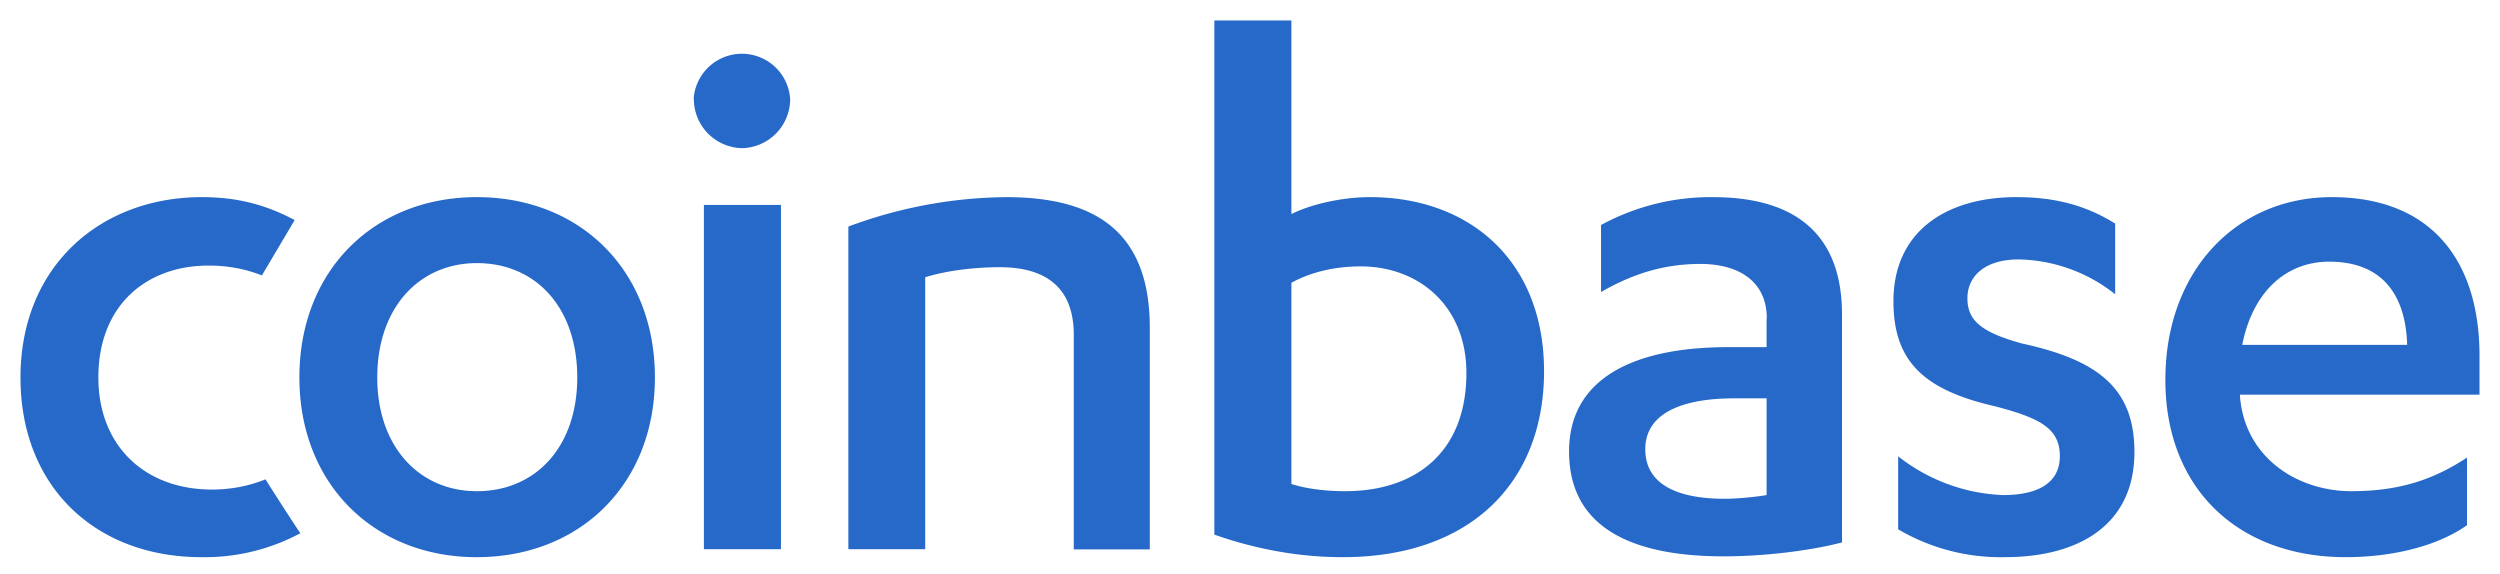 <svg xmlns="http://www.w3.org/2000/svg" width="122" height="28" viewBox="0 0 122 28" fill="#2669c9"><path fill-rule="evenodd" d="M10.34 23.89c.93 0 1.8-.17 2.62-.5 0 .03 1.67 2.62 1.7 2.63a9.88 9.88 0 0 1-4.81 1.17C4.72 27.2 1 23.81 1 18.42c0-5.43 3.9-8.8 8.85-8.8 1.75 0 3.14.38 4.53 1.12l-1.6 2.7c-.84-.33-1.7-.48-2.6-.48-3.03 0-5.38 1.93-5.38 5.46 0 3.34 2.27 5.47 5.54 5.47zM23.27 9.62c5.04 0 8.69 3.57 8.69 8.8 0 5.2-3.65 8.77-8.7 8.77-5 0-8.65-3.57-8.65-8.77 0-5.23 3.65-8.8 8.66-8.8zm0 3.22c-2.81 0-4.86 2.17-4.86 5.58 0 3.38 2.05 5.55 4.86 5.55 2.88 0 4.9-2.17 4.9-5.55 0-3.41-2.02-5.58-4.9-5.58zm11.08 13.97V10h3.76V26.8h-3.76zm-.5-21.98a2.36 2.36 0 0 1 4.71 0 2.4 2.4 0 0 1-2.35 2.4 2.4 2.4 0 0 1-2.35-2.4zm7.54 6.23a22.54 22.54 0 0 1 7.7-1.44c4.3 0 7.02 1.63 7.02 6.37v10.82H52.4V16.34c0-2.43-1.51-3.3-3.6-3.3-1.33 0-2.66.18-3.65.49V26.8H41.4V11.06zM59.26 1h3.76v9.45c.8-.42 2.35-.83 3.83-.83 4.86 0 8.5 3.1 8.5 8.5 0 5.43-3.6 9.07-9.82 9.07-2.43 0-4.56-.5-6.27-1.1V1zm3.76 22.62c.72.23 1.67.35 2.62.35 3.45 0 5.92-1.9 5.92-5.77 0-3.27-2.32-5.2-5.16-5.2-1.48 0-2.62.38-3.38.8v9.82zm23.2-8.08c0-1.82-1.38-2.66-3.24-2.66-1.93 0-3.45.57-4.85 1.37v-3.27a11.21 11.21 0 0 1 5.46-1.36c3.68 0 6.3 1.52 6.3 5.73v11.12c-1.6.42-3.87.68-5.77.68-4.36 0-7.55-1.32-7.55-5.12 0-3.42 2.92-5.09 7.78-5.09h1.86v-1.4zm0 3.9h-1.6c-2.62 0-4.33.77-4.33 2.48 0 1.74 1.6 2.42 3.87 2.42.57 0 1.37-.07 2.05-.18v-4.71zm6.4 2.82a8.82 8.82 0 0 0 5.13 1.9c1.67 0 2.77-.57 2.77-1.9 0-1.37-.99-1.86-3.15-2.43-3.5-.8-4.97-2.2-4.97-5.13 0-3.41 2.58-5.08 6-5.08 1.9 0 3.41.41 4.82 1.29v3.45a7.79 7.79 0 0 0-4.71-1.7c-1.63 0-2.5.8-2.5 1.9 0 1.1.71 1.66 2.65 2.2 3.84.83 5.5 2.27 5.5 5.3 0 3.54-2.69 5.13-6.33 5.13a9.87 9.87 0 0 1-5.2-1.36v-3.57zm16.69-3v.07c.23 3 2.8 4.64 5.43 4.64 2.31 0 3.98-.54 5.65-1.64v3.3c-1.52 1.07-3.76 1.56-5.92 1.56-5.24 0-8.8-3.34-8.8-8.65 0-5.35 3.49-8.92 8.12-8.92 4.9 0 7.21 3.15 7.21 7.74v1.9h-11.7zm8.16-2.43c-.08-2.62-1.37-4.06-3.8-4.06-2.16 0-3.75 1.52-4.25 4.06h8.05z"></path></svg>